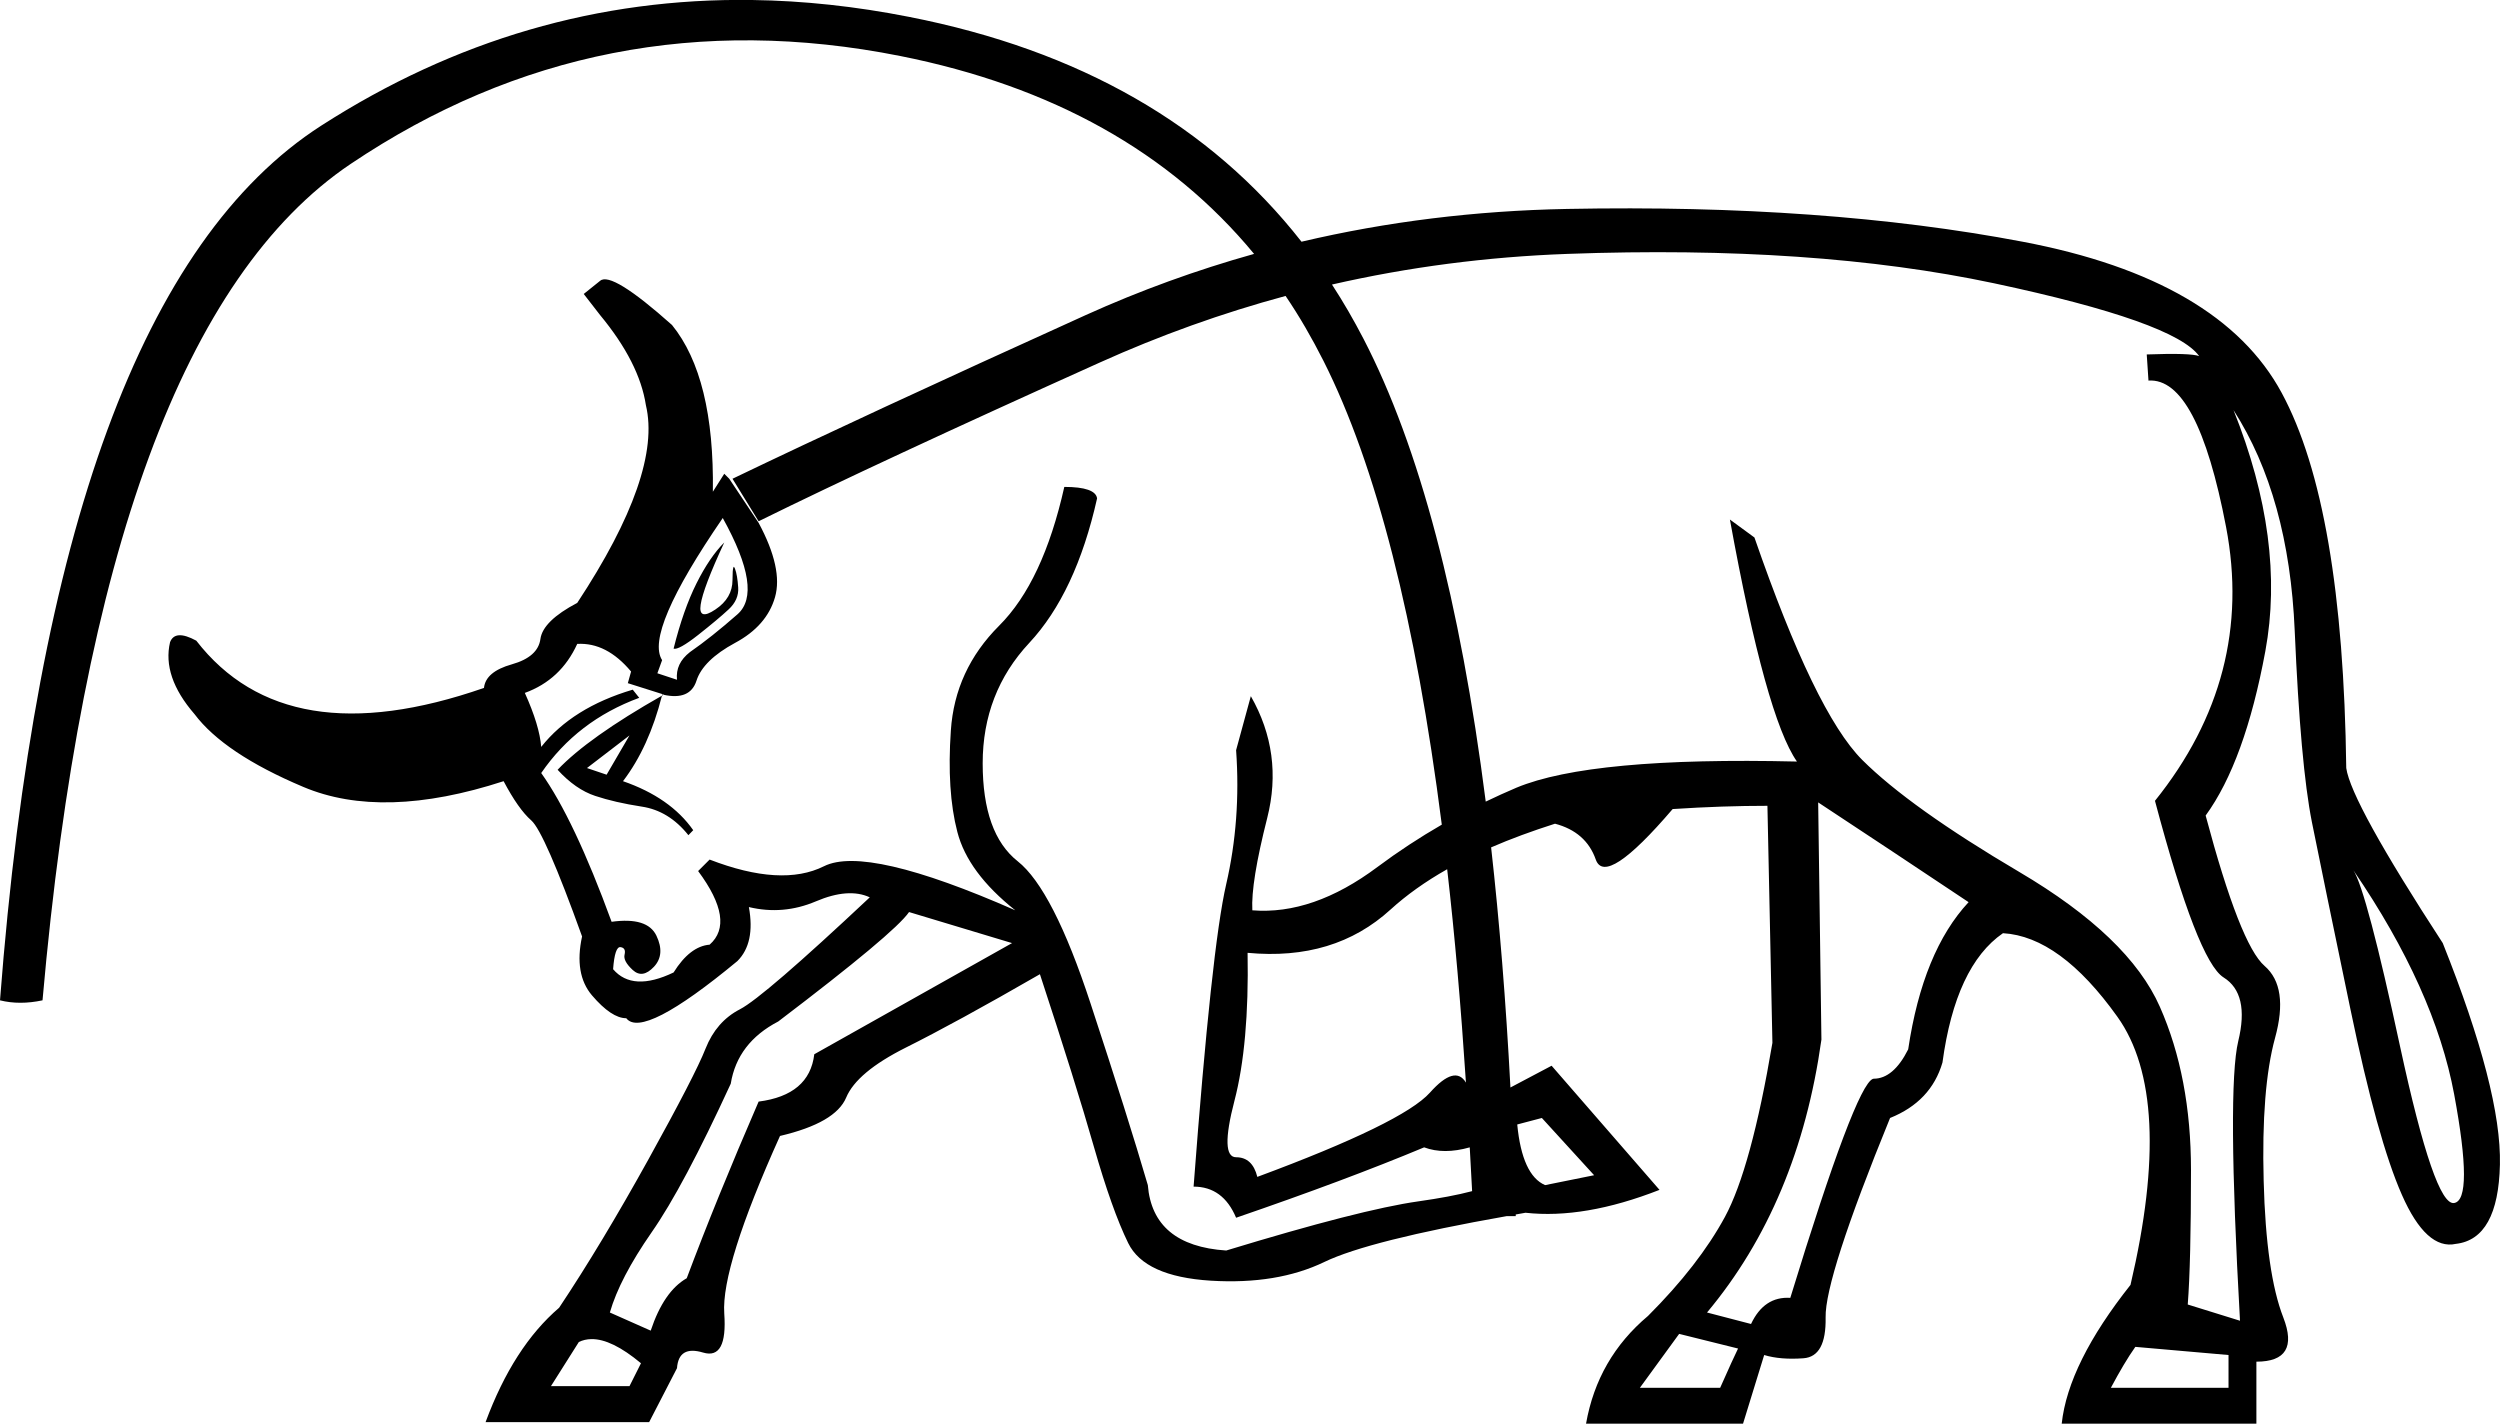<?xml version="1.0" encoding="UTF-8" standalone="no"?>
<svg
   width="31.577"
   height="17.983"
   version="1.1"
   id="svg1"
   sodipodi:docname="13B3C.svg"
   inkscape:version="1.4.2 (f4327f4, 2025-05-13)"
   xmlns:inkscape="http://www.inkscape.org/namespaces/inkscape"
   xmlns:sodipodi="http://sodipodi.sourceforge.net/DTD/sodipodi-0.dtd"
   xmlns="http://www.w3.org/2000/svg"
   xmlns:svg="http://www.w3.org/2000/svg">
  <defs
     id="defs1" />
  <sodipodi:namedview
     id="namedview1"
     pagecolor="#ffffff"
     bordercolor="#666666"
     borderopacity="1.0"
     inkscape:showpageshadow="2"
     inkscape:pageopacity="0.0"
     inkscape:pagecheckerboard="0"
     inkscape:deskcolor="#d1d1d1"
     inkscape:zoom="20.991794"
     inkscape:cx="12.171423"
     inkscape:cy="9.5989888"
     inkscape:window-width="1680"
     inkscape:window-height="998"
     inkscape:window-x="-8"
     inkscape:window-y="-8"
     inkscape:window-maximized="1"
     inkscape:current-layer="svg1" />
  <path
     id="path1"
     style="fill:#000000; stroke:none"
     d="M 9.5 0 C 7.56 -0.027 5.747 0.502 4.059 1.586 C 1.808 3.032 0.454 6.715 0 12.635 C 0.165 12.676 0.344 12.676 0.537 12.635 C 1.033 7.004 2.33 3.482 4.43 2.07 C 6.529 0.659 8.843 0.205 11.369 0.707 C 13.289 1.089 14.779 1.923 15.84 3.207 C 15.112 3.411 14.403 3.668 13.713 3.98 C 11.827 4.834 10.34 5.524 9.252 6.047 L 9.582 6.584 C 10.587 6.088 12.023 5.42 13.889 4.58 C 14.654 4.235 15.438 3.954 16.238 3.738 C 16.413 3.996 16.571 4.27 16.717 4.559 C 17.383 5.881 17.881 7.834 18.211 10.416 C 17.931 10.578 17.659 10.756 17.398 10.951 C 16.855 11.357 16.328 11.539 15.818 11.498 C 15.805 11.264 15.868 10.876 16.006 10.332 C 16.144 9.788 16.074 9.275 15.799 8.793 L 15.613 9.475 C 15.655 10.067 15.612 10.631 15.488 11.168 C 15.364 11.705 15.228 12.978 15.076 14.988 C 15.324 14.988 15.503 15.119 15.613 15.381 C 16.536 15.064 17.327 14.768 17.988 14.492 C 18.154 14.554 18.345 14.554 18.564 14.492 C 18.574 14.674 18.585 14.859 18.594 15.045 C 18.407 15.095 18.182 15.136 17.916 15.174 C 17.427 15.243 16.617 15.451 15.488 15.795 C 14.869 15.754 14.539 15.478 14.498 14.969 C 14.333 14.404 14.092 13.64 13.775 12.676 C 13.459 11.712 13.151 11.113 12.855 10.879 C 12.559 10.645 12.412 10.233 12.412 9.641 C 12.412 9.049 12.608 8.541 13 8.121 C 13.392 7.701 13.678 7.093 13.857 6.295 C 13.844 6.199 13.705 6.15 13.443 6.15 C 13.264 6.949 12.991 7.533 12.619 7.904 C 12.247 8.276 12.044 8.717 12.01 9.227 C 11.975 9.736 12.002 10.164 12.092 10.508 C 12.181 10.852 12.425 11.181 12.824 11.498 C 11.571 10.947 10.766 10.762 10.408 10.941 C 10.05 11.12 9.569 11.091 8.963 10.857 L 8.818 11.002 C 9.135 11.429 9.183 11.739 8.963 11.932 C 8.798 11.945 8.645 12.063 8.508 12.283 C 8.164 12.448 7.909 12.435 7.744 12.242 C 7.758 12.049 7.79 11.956 7.838 11.963 C 7.886 11.97 7.902 12.002 7.889 12.057 C 7.875 12.112 7.91 12.176 7.992 12.252 C 8.075 12.328 8.163 12.314 8.26 12.211 C 8.356 12.108 8.367 11.977 8.291 11.818 C 8.215 11.66 8.028 11.601 7.725 11.643 C 7.408 10.775 7.111 10.149 6.836 9.764 C 7.139 9.323 7.551 9.007 8.074 8.814 L 7.992 8.711 C 7.483 8.862 7.098 9.103 6.836 9.434 C 6.822 9.255 6.753 9.027 6.629 8.752 C 6.932 8.642 7.153 8.436 7.291 8.133 C 7.539 8.119 7.764 8.235 7.971 8.482 L 7.93 8.629 L 8.385 8.773 C 8.383 8.775 8.381 8.774 8.379 8.775 C 8.604 8.825 8.743 8.766 8.797 8.598 C 8.852 8.426 9.015 8.266 9.283 8.121 C 9.552 7.977 9.72 7.784 9.789 7.543 C 9.858 7.302 9.789 6.989 9.582 6.604 L 9.211 6.047 L 9.148 5.984 L 9.004 6.211 C 9.018 5.247 8.846 4.546 8.488 4.105 C 7.979 3.651 7.676 3.464 7.58 3.547 L 7.373 3.713 L 7.58 3.98 C 7.911 4.38 8.103 4.759 8.158 5.117 C 8.296 5.695 8.007 6.528 7.291 7.615 C 7.002 7.767 6.847 7.919 6.826 8.07 C 6.806 8.222 6.685 8.329 6.465 8.391 C 6.245 8.453 6.127 8.552 6.113 8.689 C 4.447 9.268 3.236 9.069 2.479 8.092 C 2.3 7.995 2.19 8.001 2.148 8.111 C 2.08 8.4 2.182 8.703 2.457 9.02 C 2.705 9.35 3.162 9.657 3.83 9.939 C 4.498 10.222 5.343 10.198 6.361 9.867 C 6.485 10.101 6.601 10.267 6.711 10.363 C 6.821 10.46 7.035 10.947 7.352 11.828 C 7.283 12.145 7.325 12.393 7.477 12.572 C 7.642 12.765 7.786 12.861 7.91 12.861 C 8.048 13.04 8.516 12.8 9.314 12.139 C 9.466 11.987 9.514 11.76 9.459 11.457 C 9.748 11.526 10.029 11.502 10.305 11.385 C 10.58 11.268 10.807 11.251 10.986 11.334 C 10.091 12.174 9.545 12.645 9.346 12.748 C 9.146 12.851 9.002 13.017 8.912 13.244 C 8.823 13.471 8.58 13.939 8.188 14.648 C 7.795 15.357 7.42 15.981 7.062 16.518 C 6.677 16.848 6.367 17.33 6.133 17.963 L 8.199 17.963 L 8.551 17.281 C 8.565 17.088 8.674 17.022 8.881 17.084 C 9.087 17.146 9.176 16.982 9.148 16.59 C 9.121 16.197 9.356 15.449 9.852 14.348 C 10.32 14.238 10.598 14.077 10.688 13.863 C 10.777 13.65 11.028 13.439 11.441 13.232 C 11.854 13.026 12.419 12.718 13.135 12.305 C 13.438 13.227 13.665 13.952 13.816 14.482 C 13.968 15.012 14.112 15.419 14.25 15.701 C 14.388 15.983 14.735 16.141 15.293 16.176 C 15.851 16.21 16.329 16.132 16.729 15.939 C 17.103 15.759 17.869 15.566 19.029 15.361 L 19.145 15.361 C 19.144 15.355 19.145 15.346 19.145 15.34 C 19.186 15.333 19.226 15.326 19.268 15.318 C 19.763 15.373 20.328 15.277 20.961 15.029 L 19.598 13.461 L 19.078 13.736 C 19.021 12.651 18.939 11.639 18.834 10.703 C 19.08 10.596 19.35 10.497 19.641 10.404 C 19.902 10.473 20.074 10.623 20.156 10.857 C 20.239 11.091 20.562 10.88 21.127 10.219 C 21.554 10.191 21.952 10.178 22.324 10.178 L 22.387 13.172 C 22.208 14.232 22.007 14.965 21.787 15.371 C 21.567 15.777 21.243 16.194 20.816 16.621 C 20.39 16.979 20.13 17.432 20.033 17.982 L 22.016 17.982 L 22.283 17.115 C 22.421 17.157 22.587 17.17 22.779 17.156 C 22.972 17.142 23.065 16.971 23.059 16.641 C 23.052 16.31 23.322 15.47 23.873 14.121 C 24.217 13.983 24.439 13.75 24.535 13.42 C 24.645 12.608 24.9 12.062 25.299 11.787 C 25.781 11.815 26.262 12.167 26.744 12.842 C 27.226 13.516 27.282 14.645 26.91 16.229 C 26.387 16.889 26.096 17.473 26.041 17.982 L 28.5 17.982 L 28.5 17.199 C 28.872 17.199 28.984 17.012 28.84 16.641 C 28.695 16.269 28.612 15.694 28.592 14.916 C 28.571 14.138 28.619 13.536 28.736 13.109 C 28.853 12.683 28.81 12.38 28.604 12.201 C 28.397 12.022 28.149 11.388 27.859 10.301 C 28.19 9.846 28.441 9.154 28.613 8.225 C 28.785 7.295 28.652 6.281 28.211 5.18 C 28.679 5.909 28.936 6.838 28.984 7.967 C 29.033 9.096 29.105 9.901 29.201 10.383 C 29.298 10.865 29.46 11.653 29.688 12.748 C 29.915 13.843 30.131 14.624 30.338 15.092 C 30.544 15.56 30.772 15.766 31.02 15.711 C 31.377 15.67 31.562 15.335 31.576 14.709 C 31.59 14.083 31.349 13.151 30.854 11.912 C 30.083 10.728 29.676 9.99 29.635 9.701 C 29.607 7.498 29.337 5.92 28.82 4.963 C 28.304 4.006 27.213 3.369 25.547 3.053 C 23.881 2.736 21.963 2.597 19.795 2.639 C 18.636 2.661 17.518 2.799 16.439 3.053 C 15.286 1.581 13.633 0.635 11.482 0.213 C 10.808 0.08 10.147 0.009 9.5 0 z M 8.379 8.775 C 8.374 8.774 8.368 8.775 8.363 8.773 C 8.362 8.778 8.362 8.783 8.361 8.787 C 8.367 8.784 8.373 8.779 8.379 8.775 z M 8.361 8.787 C 7.741 9.139 7.301 9.451 7.043 9.723 C 7.194 9.888 7.352 9.998 7.518 10.053 C 7.683 10.108 7.878 10.153 8.105 10.188 C 8.333 10.222 8.53 10.342 8.695 10.549 L 8.756 10.486 C 8.563 10.211 8.268 10.005 7.869 9.867 C 8.087 9.581 8.251 9.222 8.361 8.787 z M 19.795 3.207 C 21.867 3.131 23.664 3.255 25.186 3.578 C 26.707 3.902 27.571 4.209 27.777 4.498 C 27.709 4.471 27.487 4.463 27.115 4.477 L 27.137 4.807 C 27.55 4.779 27.876 5.396 28.117 6.656 C 28.358 7.916 28.059 9.069 27.219 10.115 C 27.577 11.464 27.866 12.208 28.086 12.346 C 28.306 12.483 28.368 12.751 28.271 13.15 C 28.175 13.55 28.183 14.727 28.293 16.682 L 27.633 16.477 C 27.66 16.132 27.674 15.566 27.674 14.781 C 27.674 13.996 27.543 13.309 27.281 12.717 C 27.02 12.125 26.428 11.558 25.506 11.014 C 24.583 10.47 23.921 9.997 23.521 9.598 C 23.122 9.198 22.67 8.262 22.16 6.789 L 21.85 6.562 C 22.153 8.228 22.436 9.247 22.697 9.619 C 20.963 9.578 19.781 9.688 19.154 9.949 C 19.023 10.004 18.894 10.064 18.766 10.125 C 18.442 7.59 17.927 5.642 17.223 4.281 C 17.099 4.042 16.967 3.813 16.824 3.594 C 17.79 3.373 18.78 3.244 19.795 3.207 z M 9.129 6.543 C 9.473 7.163 9.535 7.567 9.314 7.76 C 9.094 7.953 8.894 8.112 8.715 8.236 C 8.591 8.333 8.537 8.448 8.551 8.586 L 8.303 8.504 L 8.363 8.338 C 8.212 8.104 8.468 7.507 9.129 6.543 z M 9.148 6.852 C 9.025 6.975 8.907 7.149 8.797 7.369 C 8.687 7.589 8.59 7.863 8.508 8.193 C 8.549 8.207 8.653 8.15 8.818 8.02 C 8.984 7.889 9.112 7.782 9.201 7.699 C 9.291 7.617 9.331 7.523 9.324 7.42 C 9.317 7.317 9.304 7.237 9.283 7.182 C 9.281 7.175 9.276 7.168 9.273 7.164 L 9.273 7.162 L 9.271 7.162 L 9.271 7.16 L 9.27 7.16 L 9.268 7.16 L 9.266 7.162 L 9.264 7.164 L 9.264 7.166 C 9.256 7.183 9.252 7.236 9.252 7.326 C 9.252 7.478 9.18 7.603 9.035 7.699 C 8.891 7.796 8.829 7.774 8.85 7.637 C 8.87 7.499 8.969 7.237 9.148 6.852 z M 7.951 9.289 L 7.662 9.785 L 7.414 9.701 L 7.951 9.289 z M 22.965 10.135 C 23.571 10.534 24.204 10.954 24.865 11.395 C 24.48 11.808 24.225 12.428 24.102 13.254 C 23.978 13.502 23.831 13.625 23.666 13.625 C 23.664 13.625 23.659 13.626 23.656 13.627 C 23.51 13.683 23.16 14.605 22.613 16.393 C 22.393 16.379 22.227 16.489 22.117 16.723 L 21.561 16.578 C 22.332 15.656 22.813 14.508 23.006 13.131 L 22.965 10.135 z M 18.279 10.979 C 18.375 11.815 18.453 12.714 18.516 13.674 C 18.424 13.521 18.273 13.563 18.061 13.801 C 17.833 14.055 17.106 14.411 15.881 14.865 C 15.84 14.7 15.751 14.617 15.613 14.617 C 15.476 14.617 15.468 14.379 15.592 13.904 C 15.716 13.429 15.772 12.806 15.758 12.035 C 16.488 12.104 17.089 11.922 17.564 11.488 C 17.764 11.306 18.003 11.135 18.279 10.979 z M 29.725 10.992 C 30.409 11.993 30.833 12.937 30.998 13.822 C 31.163 14.71 31.163 15.168 30.998 15.195 C 30.833 15.223 30.606 14.565 30.316 13.223 C 30.033 11.908 29.836 11.164 29.725 10.992 z M 11.482 11.52 L 12.783 11.912 L 10.285 13.316 C 10.244 13.661 10.009 13.859 9.582 13.914 C 9.224 14.74 8.922 15.484 8.674 16.145 C 8.481 16.255 8.329 16.476 8.219 16.807 L 7.703 16.578 C 7.786 16.289 7.962 15.952 8.23 15.566 C 8.499 15.181 8.831 14.555 9.23 13.688 C 9.286 13.343 9.486 13.081 9.83 12.902 C 10.808 12.159 11.359 11.699 11.482 11.52 z M 19.475 14.121 L 20.135 14.844 L 19.516 14.969 C 19.323 14.886 19.205 14.63 19.164 14.203 L 19.475 14.121 z M 21.209 16.848 L 21.953 17.033 C 21.912 17.116 21.837 17.281 21.727 17.529 L 20.713 17.529 L 21.209 16.848 z M 7.469 16.914 C 7.639 16.911 7.848 17.012 8.096 17.219 L 7.951 17.508 L 6.959 17.508 L 7.311 16.951 C 7.359 16.927 7.412 16.915 7.469 16.914 z M 26.971 17.012 L 28.148 17.115 L 28.148 17.529 L 26.662 17.529 C 26.772 17.323 26.874 17.149 26.971 17.012 z " />
</svg>
